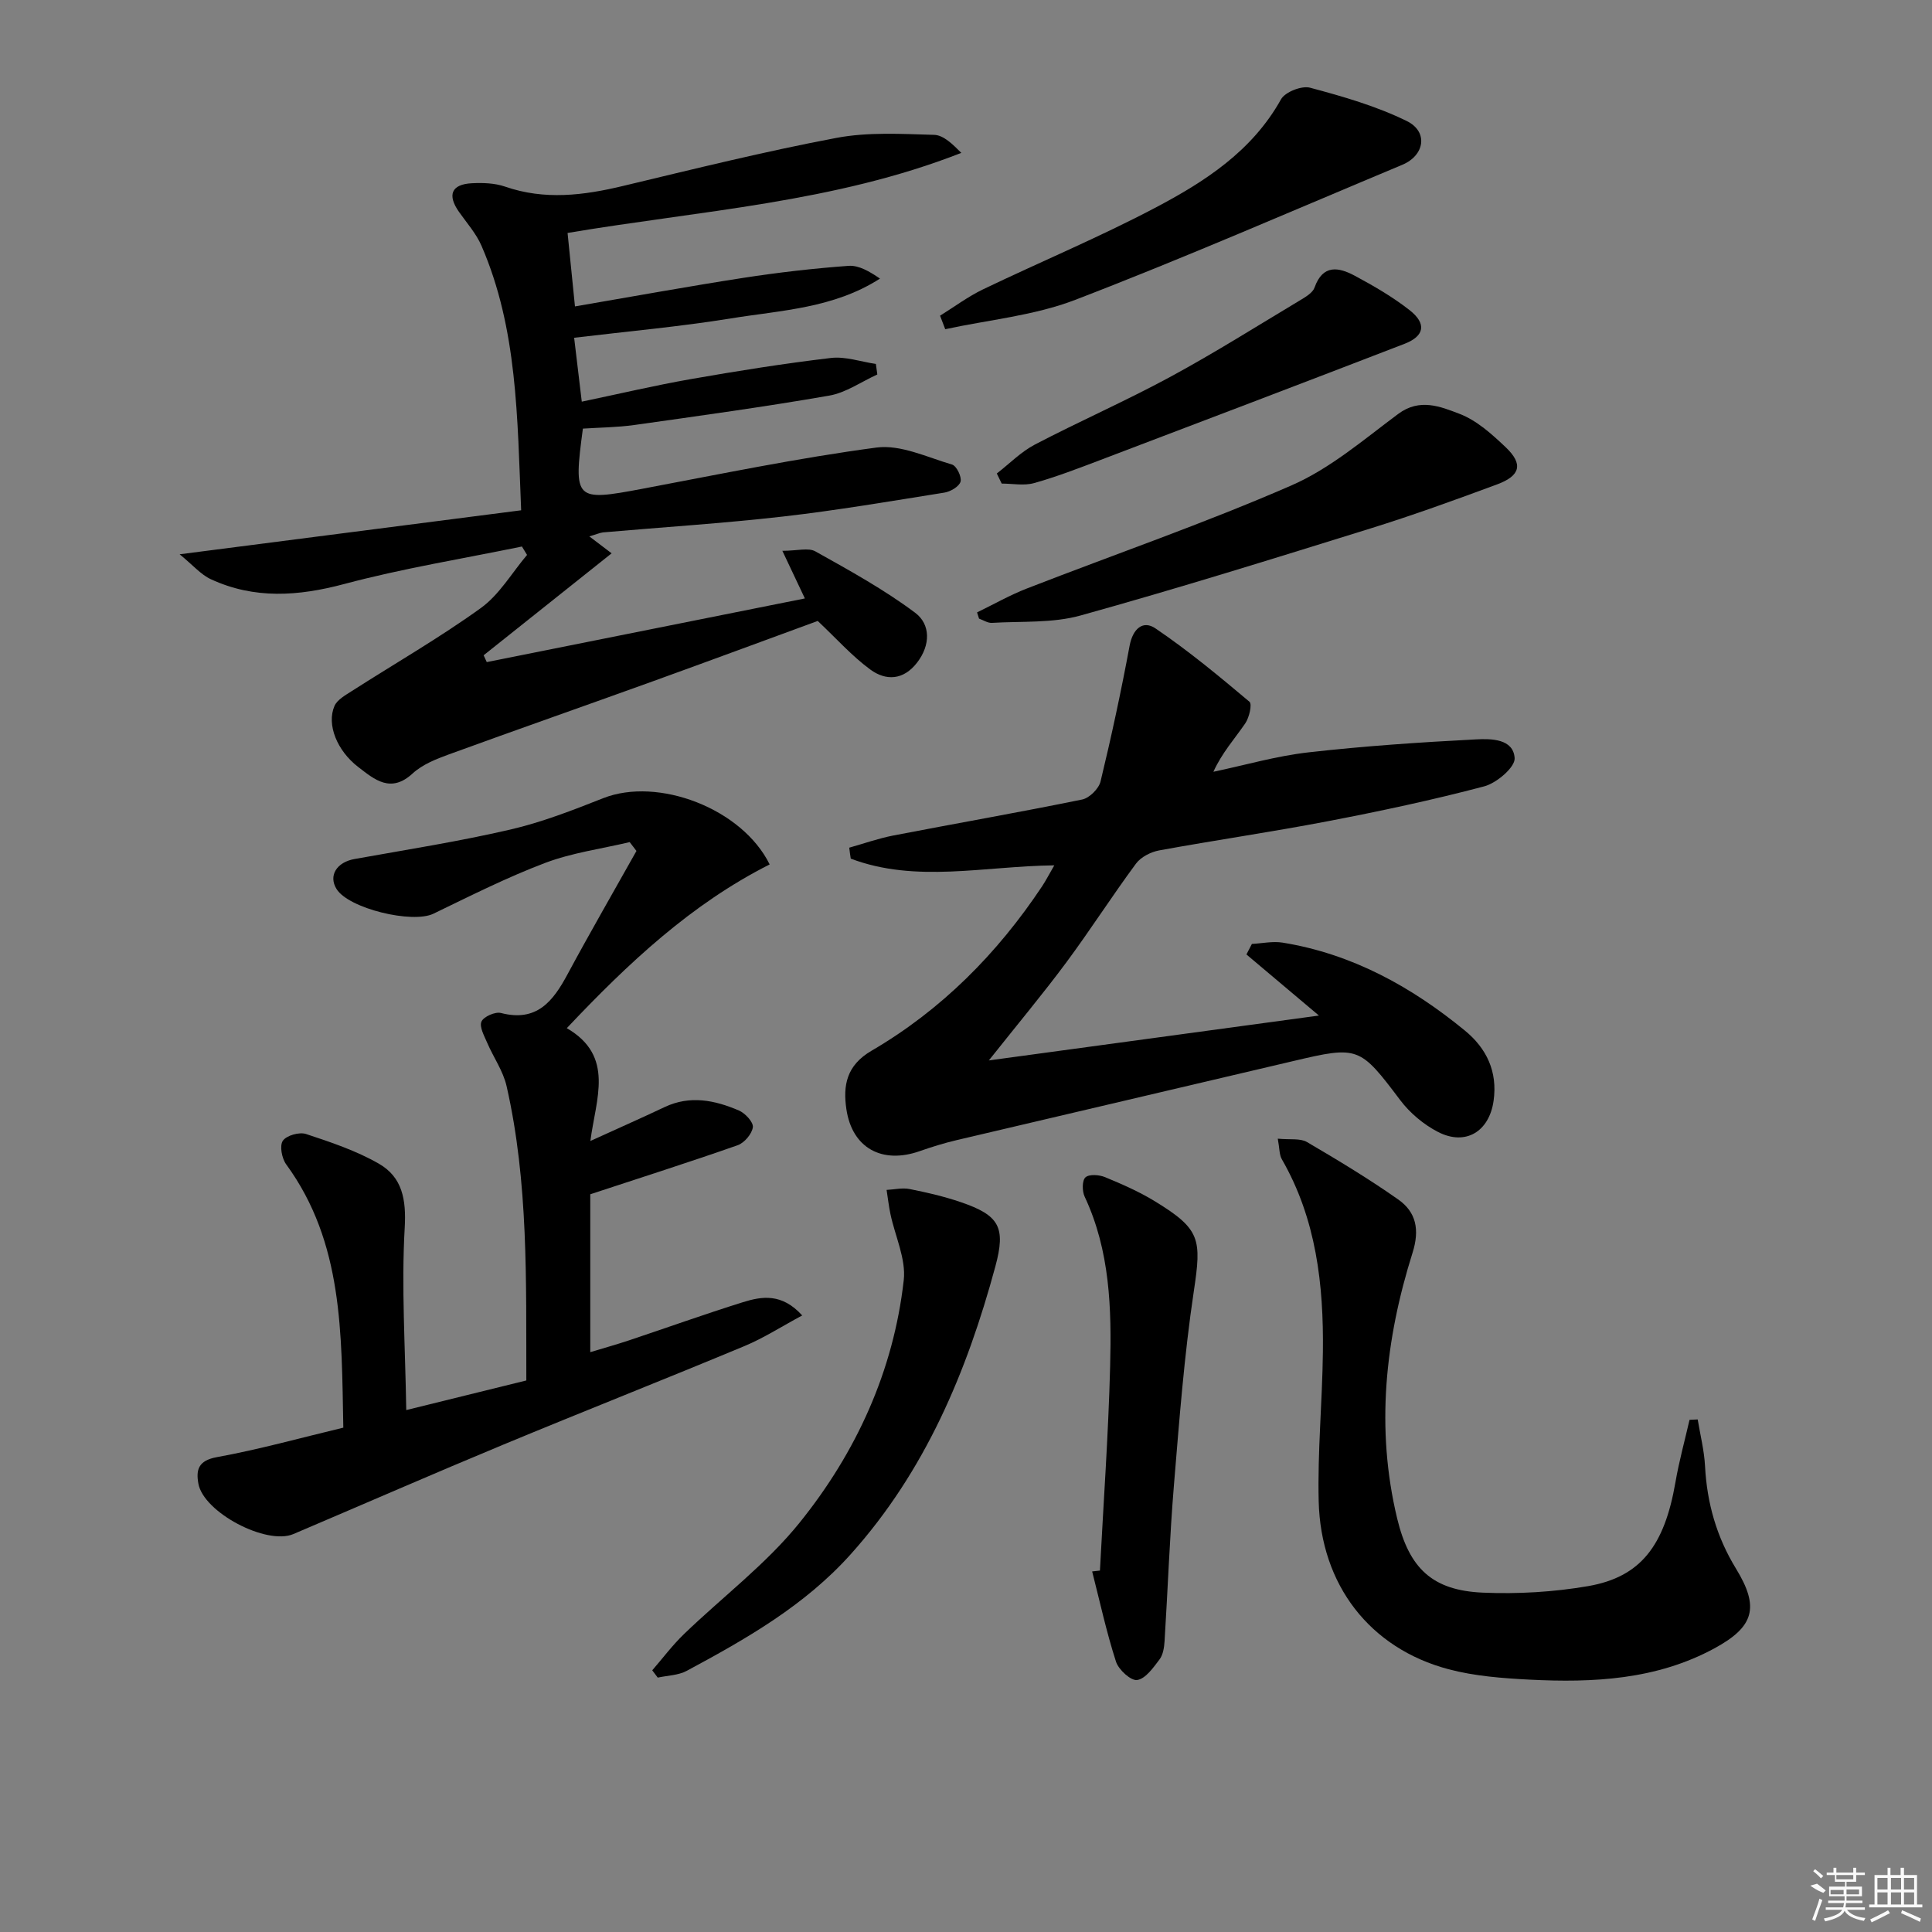 <svg enable-background="new 0 0 400 400" viewBox="0 0 400 400" xmlns="http://www.w3.org/2000/svg"><rect x="0" y="0" width="400" height="400" fill="#808080" stroke="none"/><path d="m122.01 111.05c1.72 1.31 2.97 2.26 4.62 3.51-8.99 7.16-17.74 14.14-26.5 21.11.22.47.43.94.65 1.41 21.92-4.39 43.83-8.77 65.86-13.18-1.47-3.1-2.87-6.07-4.66-9.86 3.08 0 5.39-.7 6.84.12 7.06 3.95 14.21 7.88 20.66 12.71 3.19 2.39 3.21 6.68.39 10.32-2.83 3.66-6.44 3.8-9.67 1.44-3.81-2.79-7.01-6.41-10.9-10.07-10.89 3.99-22.52 8.3-34.2 12.52-14.05 5.07-28.15 10-42.19 15.12-2.63.96-5.46 2.08-7.47 3.93-4.52 4.16-7.85 1.31-11.26-1.32-4.4-3.37-6.6-8.81-4.93-12.65.57-1.29 2.23-2.21 3.55-3.06 8.93-5.72 18.16-11.02 26.75-17.21 3.84-2.77 6.42-7.28 9.57-11-.35-.58-.71-1.16-1.06-1.74-12.28 2.53-24.69 4.53-36.78 7.76-9.53 2.54-18.61 3.18-27.63-.99-2.06-.95-3.66-2.88-6.46-5.16 24.63-3.17 47.45-6.11 70.71-9.11-.8-19.26-.75-37.56-8.21-54.76-1.1-2.54-3.04-4.72-4.66-7.02-2.46-3.5-1.59-5.7 2.63-5.93 2.29-.12 4.76-.04 6.89.69 8.21 2.85 16.26 1.83 24.44-.13 14.68-3.51 29.35-7.15 44.18-9.95 6.56-1.24 13.48-.82 20.23-.63 1.94.05 3.83 1.93 5.63 3.73-26.24 10.3-54 11.94-81.52 16.58.5 5 .97 9.69 1.53 15.21 12.08-2.07 23.47-4.15 34.91-5.92 7.2-1.11 14.47-1.95 21.74-2.48 2.13-.15 4.36 1.18 6.5 2.64-9.58 6.16-20.43 6.55-30.85 8.24-10.59 1.72-21.32 2.67-32.47 4.01.54 4.56 1.03 8.61 1.58 13.23 7.74-1.62 15.12-3.36 22.57-4.67 9.64-1.69 19.31-3.23 29.03-4.38 3-.35 6.19.79 9.29 1.24.1.73.2 1.45.3 2.18-3.32 1.51-6.5 3.78-9.97 4.38-13.39 2.33-26.86 4.18-40.33 6.08-3.57.5-7.2.52-10.66.75-1.98 14.85-1.66 15.09 12.3 12.46 16.13-3.04 32.23-6.38 48.49-8.54 4.99-.66 10.49 2.01 15.64 3.52.93.27 2.04 2.54 1.76 3.54-.28 1.01-2.08 2.07-3.35 2.27-11.14 1.78-22.27 3.68-33.47 4.96-12.38 1.41-24.82 2.19-37.24 3.28-.74.11-1.48.45-2.8.82z"/><path d="m122.23 236.23c5.48-2.5 10.46-4.7 15.37-7.02 5.28-2.5 10.42-1.42 15.39.71 1.3.56 3.02 2.42 2.88 3.46-.19 1.39-1.76 3.24-3.15 3.73-9.97 3.5-20.04 6.7-30.51 10.15v32.69c2.78-.84 5.39-1.57 7.95-2.42 7.88-2.63 15.71-5.44 23.64-7.92 3.96-1.24 8.09-1.9 12.29 2.74-4.29 2.3-7.99 4.69-11.98 6.35-16.56 6.9-33.25 13.48-49.82 20.36-14.57 6.05-29.03 12.37-43.55 18.55-5.57 2.37-18.61-4.49-19.67-10.45-.51-2.85-.02-4.77 3.81-5.47 8.75-1.59 17.34-3.99 26.2-6.11-.38-19.64-.02-38.33-11.82-54.5-.91-1.24-1.41-3.87-.7-4.9.75-1.1 3.41-1.85 4.79-1.4 5.15 1.7 10.41 3.46 15.09 6.15 4.85 2.79 5.69 7.4 5.35 13.28-.7 12.18.11 24.45.32 37.73 9.27-2.29 16.99-4.19 24.86-6.13-.06-20.71.45-41.01-4.09-60.95-.71-3.13-2.72-5.95-4.01-8.96-.61-1.43-1.66-3.3-1.19-4.39.45-1.03 2.85-2.09 4.04-1.78 7.43 1.92 10.79-2.44 13.8-8.05 4.61-8.57 9.49-17.01 14.25-25.5-.47-.61-.93-1.22-1.4-1.83-5.86 1.39-11.93 2.2-17.51 4.31-7.9 2.99-15.5 6.83-23.12 10.51-4.37 2.11-17.52-1.06-20.05-5.09-1.75-2.79.02-5.57 3.71-6.23 10.76-1.93 21.58-3.63 32.22-6.09 6.58-1.52 12.97-4.02 19.28-6.51 11.31-4.46 28.73 2.12 34.45 13.72-16.19 8.18-29.23 20.37-42 33.9 9.97 5.79 6.02 14.59 4.88 23.36z"/><path d="m175.83 175.5c3.02-.85 6.01-1.91 9.08-2.51 13.04-2.52 26.13-4.8 39.14-7.46 1.51-.31 3.45-2.24 3.81-3.75 2.25-9.3 4.26-18.66 6.01-28.07.65-3.51 2.75-5.38 5.35-3.61 6.81 4.61 13.17 9.89 19.47 15.19.59.5-.05 3.28-.88 4.49-2.21 3.21-4.84 6.13-6.59 10.01 6.55-1.38 13.04-3.27 19.67-4.02 11.53-1.31 23.13-2.09 34.72-2.69 3.09-.16 7.73-.15 7.98 3.89.12 1.87-3.72 5.15-6.28 5.83-10.72 2.84-21.59 5.15-32.48 7.24-11.58 2.22-23.26 3.91-34.85 6.03-1.73.32-3.78 1.37-4.79 2.74-4.94 6.68-9.43 13.71-14.38 20.39-4.83 6.51-10.03 12.73-16.08 20.35 23.02-3.13 44.87-6.1 68.34-9.29-5.57-4.7-10.29-8.67-15.01-12.65.38-.73.75-1.45 1.13-2.18 2.12-.11 4.31-.6 6.36-.27 14.36 2.33 26.65 9.11 37.74 18.21 4.49 3.68 6.8 8.49 5.94 14.55-.9 6.34-5.78 9.38-11.5 6.44-2.97-1.53-5.82-3.92-7.83-6.59-8.37-11.09-8.64-11.28-22.14-8.09-23.23 5.49-46.49 10.89-69.73 16.38-2.58.61-5.13 1.4-7.64 2.28-7.77 2.72-13.98-.64-15.16-8.73-.71-4.85 0-9.03 5.22-12.07 14.45-8.44 26.02-20.09 35.29-34.02.8-1.2 1.45-2.49 2.54-4.36-14.52.16-28.64 3.72-42.14-1.39-.13-.76-.22-1.51-.31-2.27z"/><path d="m264.55 235.75c2.58.25 4.66-.12 6.05.7 6.42 3.76 12.81 7.62 18.9 11.9 3.71 2.61 4.45 6.26 2.96 11-5.68 18.02-7.67 36.39-3.19 55.04 2.49 10.35 7.3 14.9 17.74 15.35 7.24.31 14.65-.12 21.79-1.35 10.9-1.89 15.81-8.37 18.08-21.49.75-4.35 1.93-8.63 2.92-12.94.56-.03 1.13-.05 1.69-.08.53 3.22 1.35 6.43 1.52 9.68.4 7.63 2.39 14.64 6.41 21.21 4.91 8.02 3.76 12.04-4.48 16.51-11.99 6.5-25.07 7.14-38.27 6.47-5.61-.29-11.35-.72-16.75-2.15-16.27-4.31-26.48-17.43-26.9-34.79-.25-10.28.75-20.58.87-30.88.17-13.92-1.36-27.54-8.51-39.94-.53-.94-.45-2.2-.83-4.24z"/><path d="m135.04 345.82c2.17-2.5 4.16-5.17 6.53-7.46 7.99-7.72 17.07-14.53 23.98-23.11 11.72-14.54 19.44-31.4 21.56-50.19.5-4.42-1.8-9.14-2.76-13.73-.34-1.64-.53-3.31-.79-4.97 1.6-.08 3.26-.49 4.78-.18 3.57.71 7.15 1.54 10.58 2.71 7.97 2.73 9.36 5.17 7.16 13.31-5.92 21.88-14.54 42.41-29.94 59.58-9.53 10.64-21.64 17.53-33.96 24.15-1.75.94-3.99.96-6 1.4-.38-.49-.76-1-1.14-1.51z"/><path d="m227.73 325.17c.73-14.08 1.75-28.16 2.11-42.25.31-11.97-.01-23.96-5.28-35.18-.53-1.13-.54-3.36.18-3.99.78-.69 2.85-.53 4.06-.03 3.51 1.45 7.03 2.99 10.27 4.97 9.52 5.81 9.72 7.84 8.09 18.69-1.99 13.27-3 26.71-4.11 40.1-.89 10.75-1.26 21.55-1.94 32.32-.08 1.3-.31 2.81-1.05 3.78-1.29 1.7-2.88 3.98-4.62 4.25-1.29.2-3.85-2.13-4.39-3.81-1.97-6.12-3.34-12.43-4.93-18.67.54-.05 1.08-.12 1.61-.18z"/><path d="m202.29 126.79c3.45-1.67 6.8-3.59 10.37-4.97 18.25-7.1 36.79-13.5 54.72-21.32 8.01-3.49 14.98-9.5 22.1-14.8 4.47-3.33 8.78-1.51 12.67-.03 3.58 1.36 6.75 4.23 9.61 6.95 3.63 3.45 3.04 5.87-1.78 7.66-8.7 3.23-17.44 6.39-26.3 9.15-19.94 6.2-39.88 12.42-60 18.01-5.8 1.61-12.19 1.15-18.32 1.52-.86.05-1.77-.57-2.66-.88-.14-.45-.28-.87-.41-1.29z"/><path d="m194.63 65.36c2.96-1.84 5.79-3.96 8.91-5.46 11.83-5.68 23.97-10.74 35.57-16.85 10.3-5.42 20.12-11.73 26.11-22.49.85-1.52 4.29-2.87 6.02-2.4 6.82 1.82 13.72 3.81 20.02 6.9 4.5 2.21 3.7 7.12-.93 9.06-22.53 9.42-44.92 19.2-67.71 27.96-8.5 3.27-17.92 4.13-26.92 6.08-.34-.93-.7-1.86-1.07-2.8z"/><path d="m206.38 98.03c2.61-2.02 5-4.48 7.88-5.99 9.25-4.83 18.83-9.03 28.01-14s18.02-10.55 26.98-15.92c1.11-.67 2.53-1.51 2.91-2.58 1.72-4.87 5.02-4.23 8.35-2.44 3.93 2.11 7.85 4.38 11.34 7.12 3.55 2.79 3.09 5.36-1.05 6.96-21.02 8.11-42.08 16.12-63.14 24.12-4.48 1.7-8.97 3.43-13.58 4.72-2.08.58-4.45.1-6.69.1-.34-.71-.67-1.4-1.01-2.09z"/><g fill="#fafafa"><path d="m374.8 390.4 1.4-.4c.7.5 1.3 1 1.8 1.4l-.5.5c-1.5-.6-2.1-1.1-2.7-1.5zm1 7.3-.6-.3c.5-1.4 1.1-2.8 1.5-4.3.2.1.4.2.6.3-.5 1.3-1 2.8-1.5 4.3zm-.4-10.3.4-.4c.4.3 1 .8 1.7 1.4l-.5.5c-.4-.5-1-1-1.6-1.5zm2.5.3h1.7v-1h.6v1h3.5v-1h.6v1h1.8v.5h-1.8v1.4h-2v1h3.2v2h-3.2v.9h3.3v.5h-3.4c0 .3-.1.6-.1.9h4v.5h-3.7c.7.9 1.9 1.5 3.8 1.7-.1.2-.2.4-.3.6-2.1-.4-3.5-1.1-4-2.1-.4 1-1.8 1.7-4 2.2-.1-.2-.2-.4-.3-.6 2.1-.4 3.4-1 3.8-1.8h-3.4v-.5h3.6c.1-.3.1-.6.2-.9h-3.3v-.5h3.4c0-.3 0-.6 0-.9h-3.2v-2h3.3v-1h-2.1v-1.4h-1.7v-.5zm1.1 3.5v1h2.7c0-.3 0-.4 0-.4 0-.1 0-.2 0-.2 0-.1 0-.2 0-.3h-2.7zm1.2-3v.9h3.5v-.9zm4.7 3h-2.6v.6.4h2.6z"/><path d="m393.6 386.7h.6v1.5h2.7v6.1h1.1v.6h-11v-.6h1.1v-6.1h2.7v-1.5h.6v1.5h2.1v-1.5zm-2.7 8.8.4.6c-1.2.6-2.5 1.3-3.8 1.9-.1-.2-.2-.4-.3-.6 1.2-.6 2.5-1.2 3.7-1.9zm-2.2-6.7v2.4h2.1v-2.4zm0 3v2.5h2.1v-2.5zm2.8-3v2.4h2.1v-2.4zm0 3v2.5h2.1v-2.5zm6 6.1c-1.4-.7-2.7-1.3-3.9-1.8l.2-.6c1.5.6 2.7 1.2 3.9 1.7zm-1.2-9.1h-2.1v2.4h2.1zm-2.1 3v2.5h2.1v-2.5z"/></g></svg>